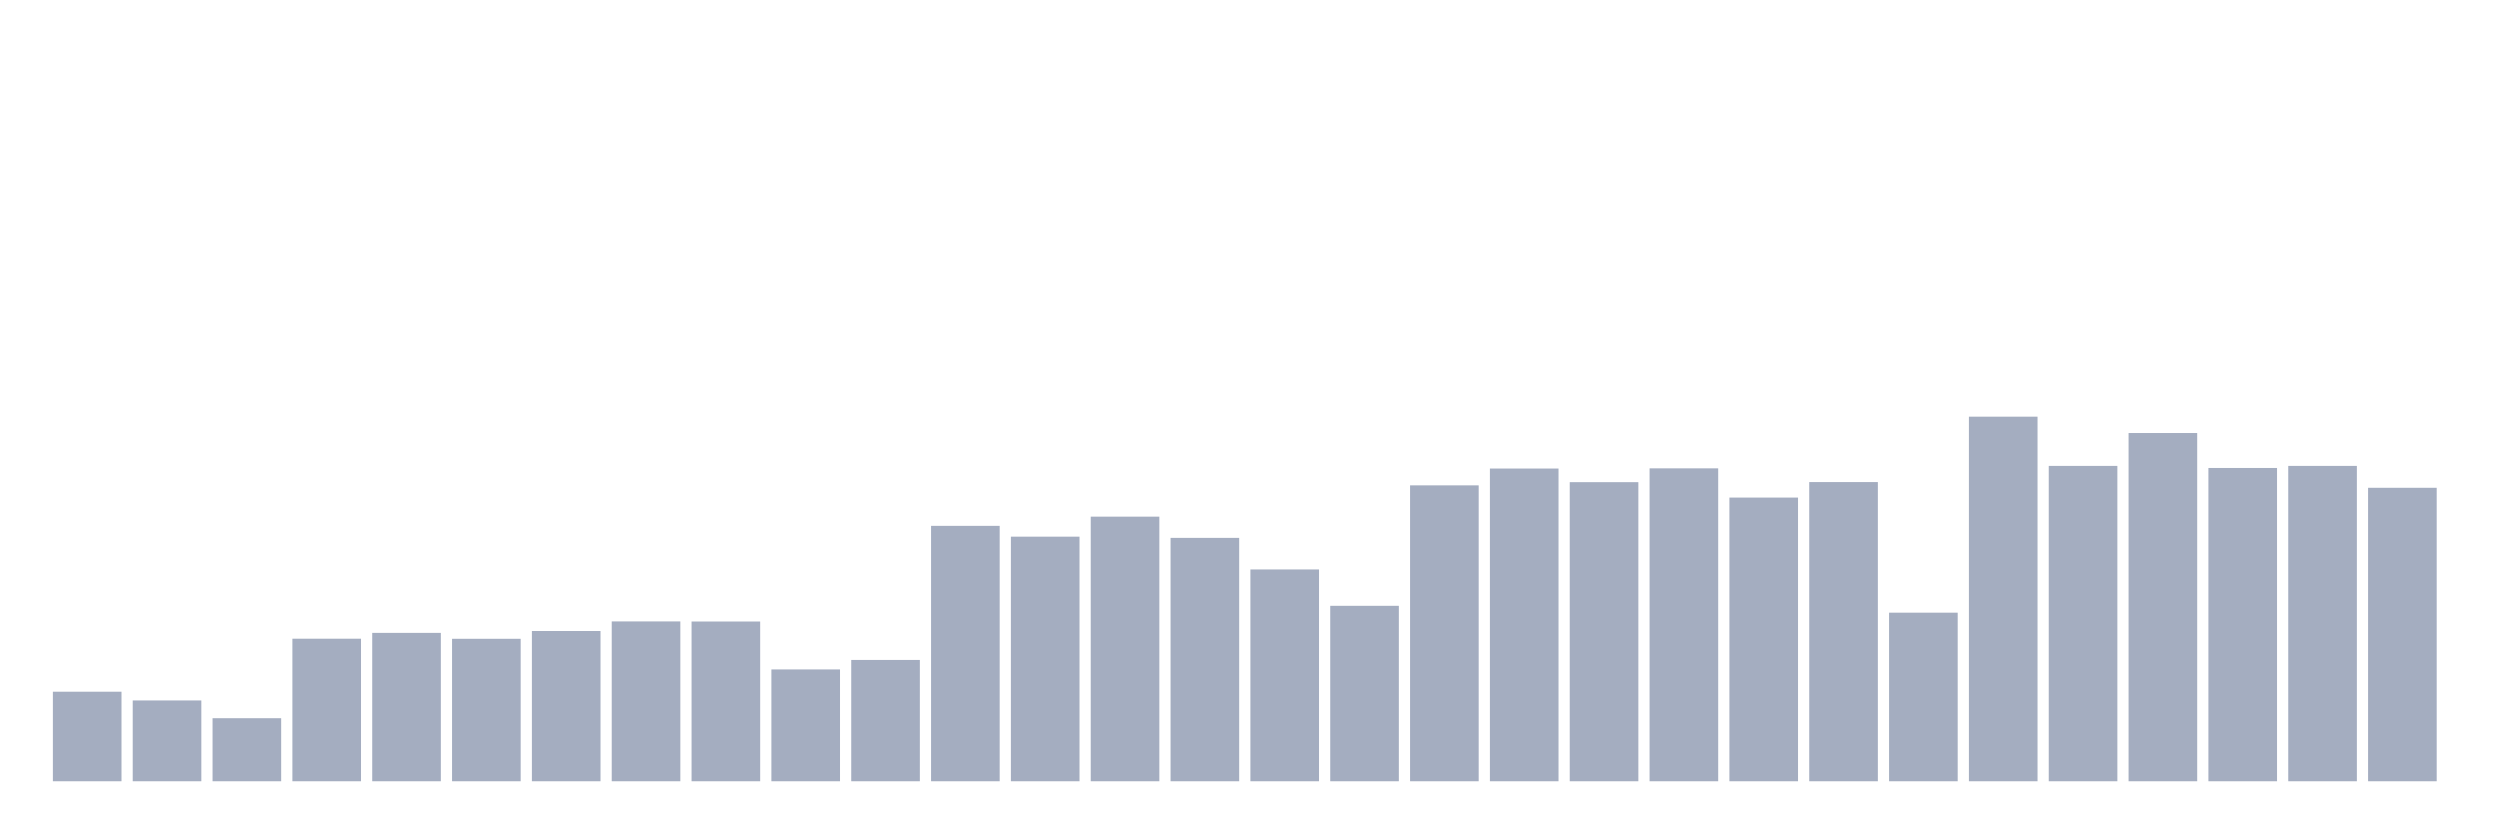<svg xmlns="http://www.w3.org/2000/svg" viewBox="0 0 480 160"><g transform="translate(10,10)"><rect class="bar" x="0.153" width="13.175" y="122.807" height="17.193" fill="rgb(164,173,192)"></rect><rect class="bar" x="15.482" width="13.175" y="124.485" height="15.515" fill="rgb(164,173,192)"></rect><rect class="bar" x="30.81" width="13.175" y="127.894" height="12.106" fill="rgb(164,173,192)"></rect><rect class="bar" x="46.138" width="13.175" y="112.631" height="27.369" fill="rgb(164,173,192)"></rect><rect class="bar" x="61.466" width="13.175" y="111.513" height="28.487" fill="rgb(164,173,192)"></rect><rect class="bar" x="76.794" width="13.175" y="112.649" height="27.351" fill="rgb(164,173,192)"></rect><rect class="bar" x="92.123" width="13.175" y="111.152" height="28.848" fill="rgb(164,173,192)"></rect><rect class="bar" x="107.451" width="13.175" y="109.312" height="30.688" fill="rgb(164,173,192)"></rect><rect class="bar" x="122.779" width="13.175" y="109.33" height="30.67" fill="rgb(164,173,192)"></rect><rect class="bar" x="138.107" width="13.175" y="118.531" height="21.469" fill="rgb(164,173,192)"></rect><rect class="bar" x="153.436" width="13.175" y="116.709" height="23.291" fill="rgb(164,173,192)"></rect><rect class="bar" x="168.764" width="13.175" y="90.964" height="49.036" fill="rgb(164,173,192)"></rect><rect class="bar" x="184.092" width="13.175" y="93.039" height="46.961" fill="rgb(164,173,192)"></rect><rect class="bar" x="199.42" width="13.175" y="89.196" height="50.804" fill="rgb(164,173,192)"></rect><rect class="bar" x="214.748" width="13.175" y="93.273" height="46.727" fill="rgb(164,173,192)"></rect><rect class="bar" x="230.077" width="13.175" y="99.335" height="40.665" fill="rgb(164,173,192)"></rect><rect class="bar" x="245.405" width="13.175" y="106.317" height="33.683" fill="rgb(164,173,192)"></rect><rect class="bar" x="260.733" width="13.175" y="83.188" height="56.812" fill="rgb(164,173,192)"></rect><rect class="bar" x="276.061" width="13.175" y="79.959" height="60.041" fill="rgb(164,173,192)"></rect><rect class="bar" x="291.39" width="13.175" y="82.575" height="57.425" fill="rgb(164,173,192)"></rect><rect class="bar" x="306.718" width="13.175" y="79.923" height="60.077" fill="rgb(164,173,192)"></rect><rect class="bar" x="322.046" width="13.175" y="85.534" height="54.466" fill="rgb(164,173,192)"></rect><rect class="bar" x="337.374" width="13.175" y="82.557" height="57.443" fill="rgb(164,173,192)"></rect><rect class="bar" x="352.702" width="13.175" y="107.634" height="32.366" fill="rgb(164,173,192)"></rect><rect class="bar" x="368.031" width="13.175" y="70" height="70" fill="rgb(164,173,192)"></rect><rect class="bar" x="383.359" width="13.175" y="79.454" height="60.546" fill="rgb(164,173,192)"></rect><rect class="bar" x="398.687" width="13.175" y="73.139" height="66.861" fill="rgb(164,173,192)"></rect><rect class="bar" x="414.015" width="13.175" y="79.851" height="60.149" fill="rgb(164,173,192)"></rect><rect class="bar" x="429.344" width="13.175" y="79.454" height="60.546" fill="rgb(164,173,192)"></rect><rect class="bar" x="444.672" width="13.175" y="83.657" height="56.343" fill="rgb(164,173,192)"></rect></g></svg>